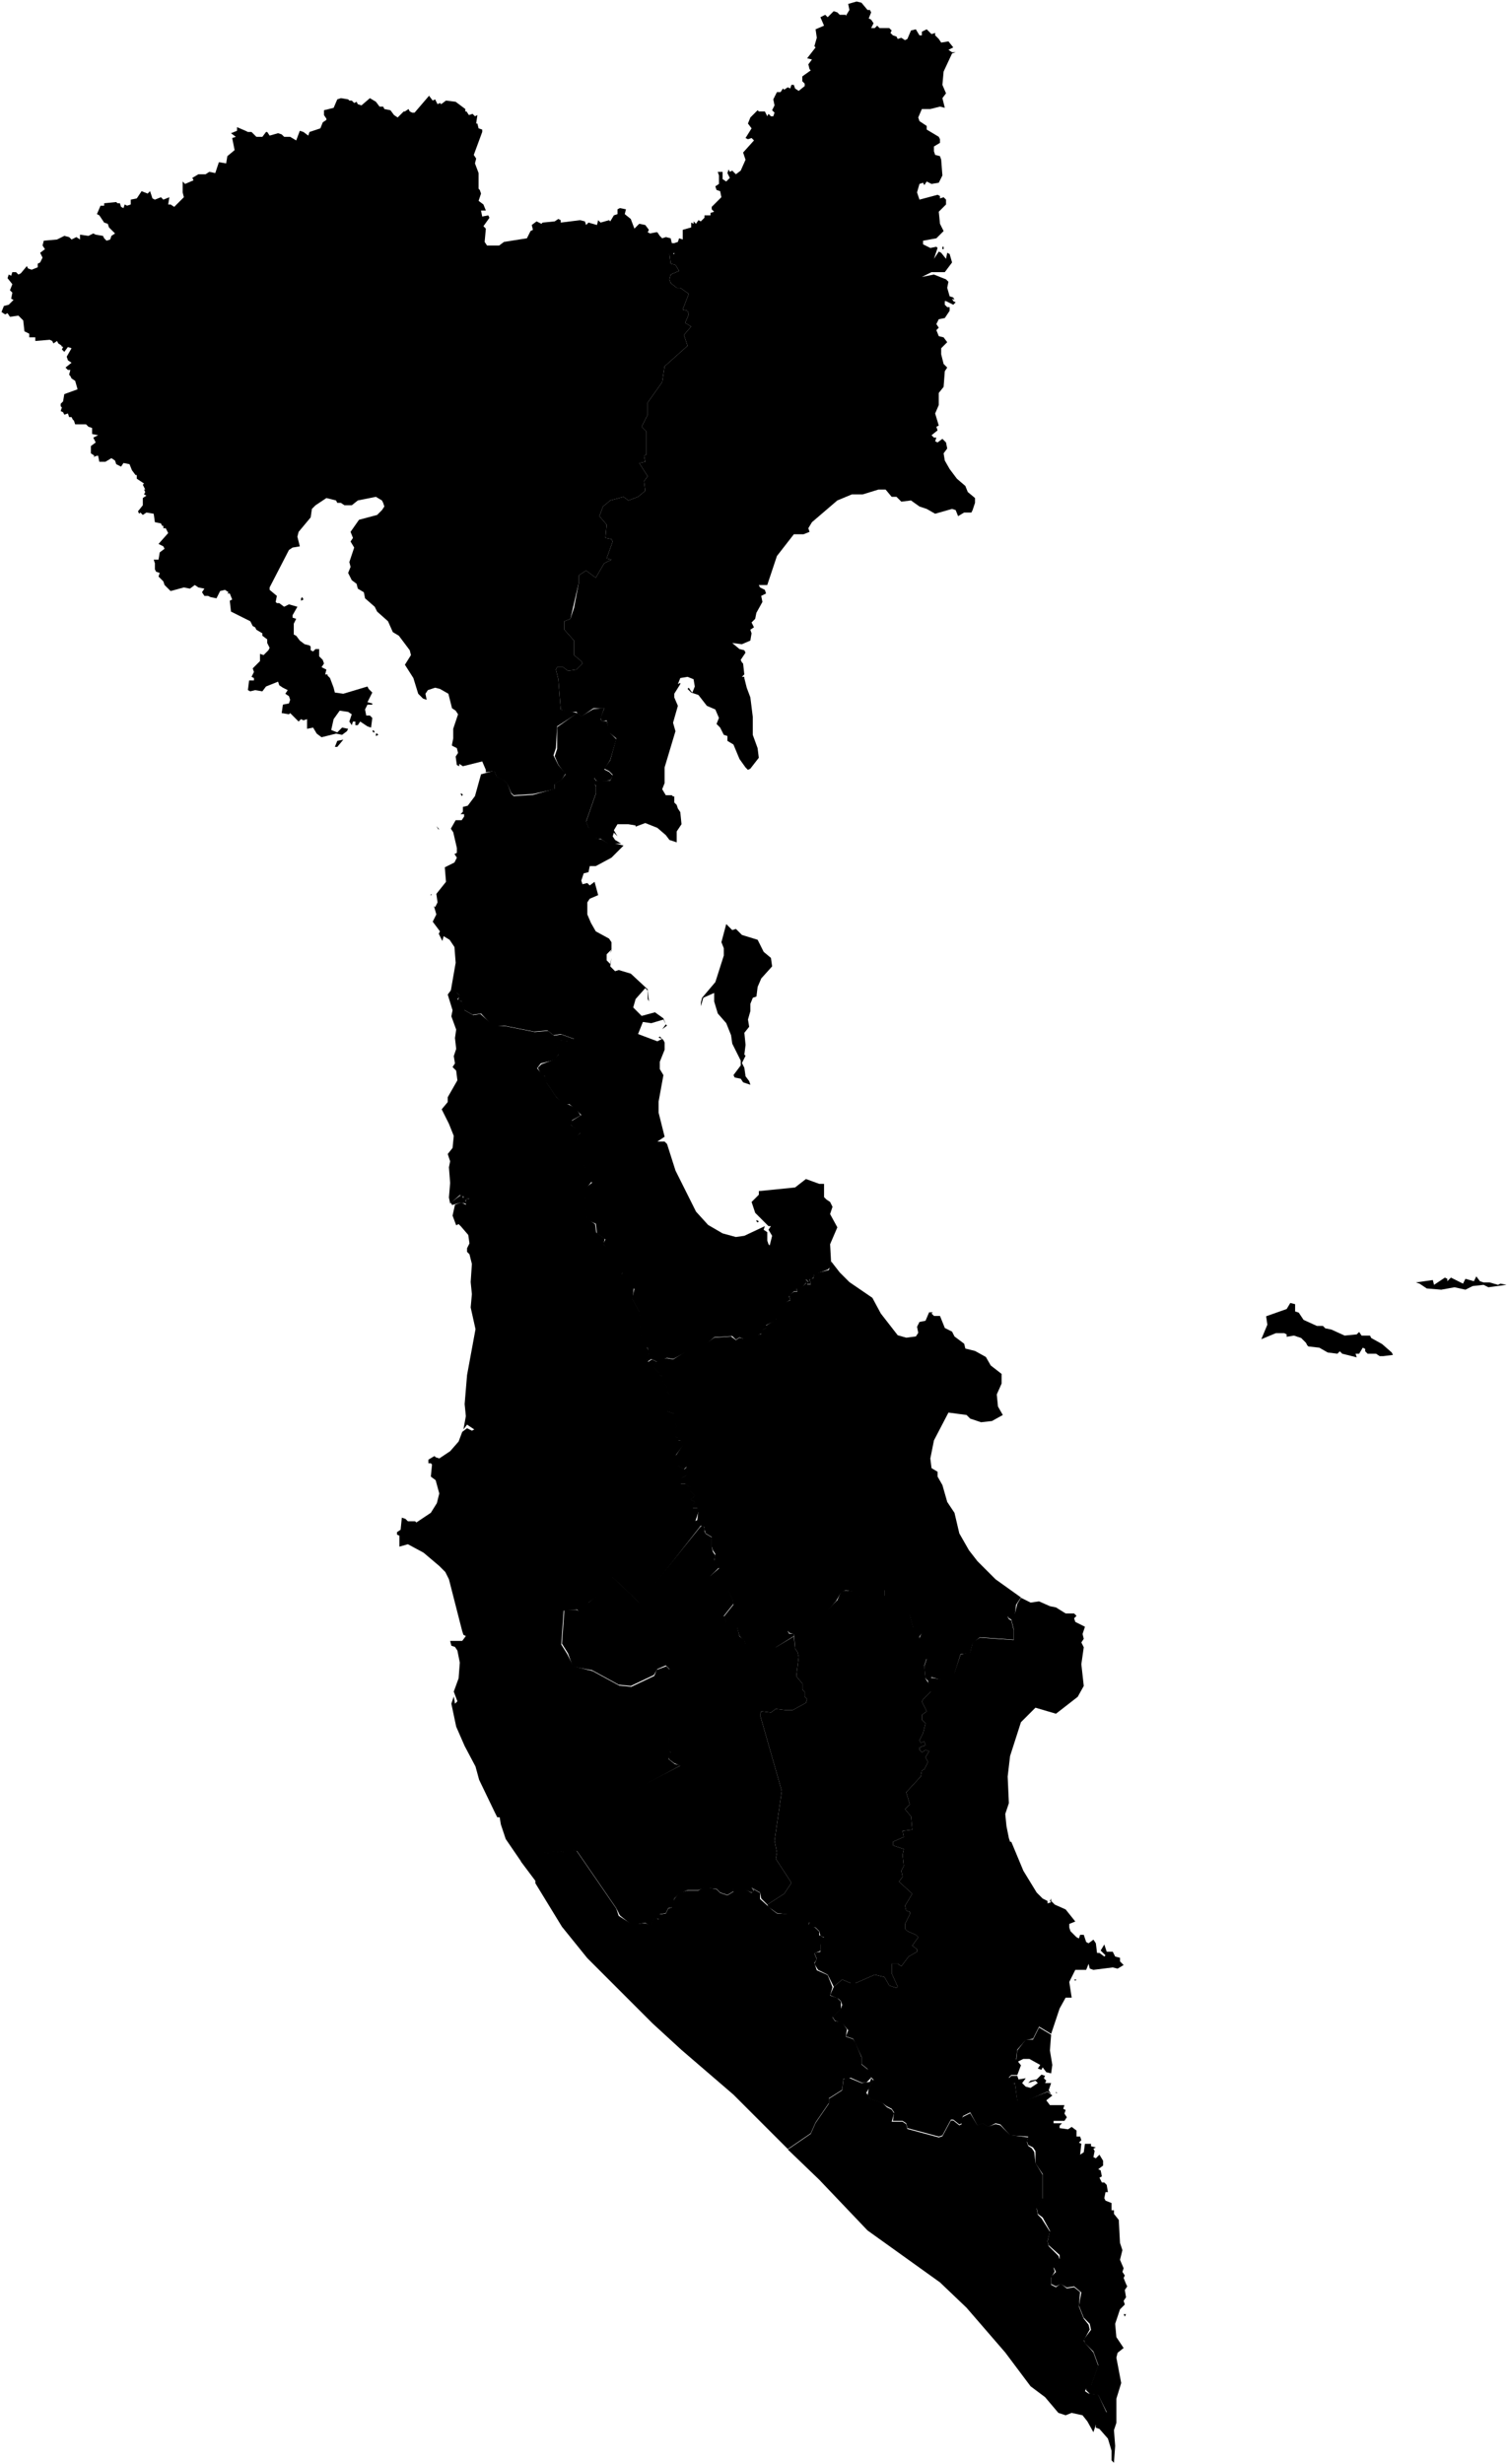 <svg data-code="RU-KAM" xmlns="http://www.w3.org/2000/svg" viewBox="0 0 624.25 1019.89">
    <g data-code="kamchatskij_kraj" data-title="kamchatskij kraj">
      <path data-code="aleutskij_rajon" data-title="aleutskij rajon" class="cls-1" d="M526.63,557.26v-.5.5M531.13,553.76h-.5.5M572.63,561.26h-1.5l-1.5-1h-3.5l-1-1v-1l-1-.5-1.5,2.5h-1.5l.5,1.5-6-1.5-1-1-1,1-4-.5-3.5-2-4.5-.5-.5-.5-.5-1-2-2-3-1-3,.5v-1l-1-.5h-3.5l-6,2.5,2.5-6-.5-3.5,8.5-3,1.5-2.5,2,.5v3l1.5.5,2,3,5.5,2.5h2.5l1,1,2.5.5,5.5,2.5,5-.5,1-1,1,1.5h3.5l.5,1,4.5,2.5,4,3.5.5,1-4,.5M621.13,531.26l2.5.5-7.5,1-2-1-4.5.5-3,1.5-4.5-1-5.5,1-6-.5-3-2-1.5-.5,7-1,.5,2,4.5-3,1,.5v1l1.5-1.5,5,2.5,1-2,3.5,1,1-2,1.5,2,1.5.5h2.5l3.5,1,1-.5"/>
      <path data-code="bystrinskij_rajon" data-title="bystrinskij rajon" class="cls-1" d="M256.63,792.76l-1.5-3-16.5-24,15-20.5,28-14.5-2.5-1-2-1.5-.5-1,1-2-1-1,.5-33.5-1.5-1.5-3.5,1.5-1.5,2.5-9.5,4.5-5-.5-11-6-8-1.5-2-5.5-2.5-4,1-14h5l1,.5,2.5-1.5,1.5-2,5-4,4.5-7,11.5,11,25-31,1-1,1,1v1.5l.5,1,2.5,1.5v4l.5,2,1,1.5-.5,2,2,3-3.5,3.5-.5,1.5,4.5,1.5,3.5,3,1.5,3.5.5,2-4,5,1,2.5,4.5,2,1,4,2,1.5.5,1.5,3.5.5,2,1,3.5-1,3.5,1,7.5-4.5.5,5,1,1.5.5,2-1,8,2.5,3v2.5l1,1v2l1,1-.5,1.5-5.5,3h-3l-4-.5-2,1.5-4-.5-.5,1.5,9,31.5-3,20.5,1,5-.5,2.5,6.5,10-3,4.5-7,4.5-2.5-2.5-.5-2.5-3.5-2,1,1.5-1,.5-3.5-1.5h-4v1l-2.5,1.5-3-1-1.5-1.5-5-.5-2.5,1h-4.5l-3.5,1.5-2,2-.5,3.5-2,.5-1,2-2.5.5-.5,2-1.5-.5-2,3.5-2-1.5-5.5,1-5-4"/>
      <path data-code="elizovskij_rajon" data-title="elizovskij rajon" class="cls-1" d="M453.63,1004.76v-1.5l4.5-5-3.5-7-3.5-.5-1.5-1.5v-1l2-1,3-8.5-2-5.5-3.5-3.5-.5-1.5,3-4-.5-2.5-2.5-2.5-2-5,1-5.5-3-2.5-3,.5-2.5-1.5-2,1-2-1v-3l2-2-1-2,2.5-3.5v-1.5l-4.5-4-.5-1.5,1-4.5-3-5.5-2-1.5-.5-2.5,2.5-4v-10l-3-4.5v-5l-1-1.5-2-1-.5-1.5.5-2-7.5-.5-4-4.5-2-.5-3,1.5-2.5-1.5-2,1-3-5.5-3,1.5-.5,1.5v1.5l-1,.5-2.5-2h-1l-3.5,6.5-1.5.5-13-3.5-.5-2-1.5-1h-4l.5-3.5-1-1.5-2-1-2-1.5-5-1.5-1-1.5.5-3,2-3.5-2.5-2.5v-2l-2.5-2v-3l-2.5-5.5-1-2-3-1,1-2.5-2.5-3-3-1-1-1.5,3.5-3.5.5-1.5-.5-1.5-1-1-3.5-1.5,1.5-3.5,3.5-3,3.5,1.5h2l8-3.5,4,1,2,3.5,3,1,.5-.5-2.5-5.5v-4h2.5l1.5,1,3-4,3.5-2v-1l-2-1.5,2.5-3.5-1-1-3.5-1.5-1-1v-2l2-4v-1l-1.5-.5-.5-2,3-5-5.5-5,1.5-2-.5-2.5,1-2-.5-4.5.5-2.5-4.5-1.5v-1.5l4.5-2-.5-2.5,4-.5-.5-5.5-2.5-3,2-2-1.5-5,6-6.5.5-2.5,1-.5,1.5-3-1-2,1.5-2.5-1.5-.5-1.5,1-1-1v-1l2.5-1-.5-1.5-1.5.5-.5-1,1.5-3,1-4-1.5-1.5v-2l2-1.5-2-4,.5-1,3-3-1-4.5.5-1.5,6.5,1,4-3,2.5-7.5,4-1,1-4,3-2,14,1v-4.5l-1-4-1-.5-.5-1,3-1,1-4,1.5-2.5,4,2,3.5-.5,4.5,2,2.5.5,4,2.5h3.5l1,1-1,1,.5,1.5,4,2-1,3,.5,2-1,1.5,1,2-1,7,1,9-2.5,4.5-9,7-8.5-2.5-6,6-4.5,14-1,8.5.5,11-1.5,4.5.5,5,1,5,.5,1.5h.5l5,12,5.5,9,2.5,2.5,2,1v1l1.5-.5-.5-.5.5-1v1l1.5,1.5,4.5,2,4,5-2.5,1v1.5l.5,1.5,2.5,2.5,1,.5.5-1.5h1.5l1,3,1,.5,2-1.5,1,1.5.5,4h1l2,1.5.5-.5-2-2,1.5-2.5,1,3h2.5l1,2,2,.5v1.5l1.5,1.5-2.5,1.5-2-.5-8,1-1.5-.5-.5-2-1,2.5h-4.5l-2.5,5,1,6.5h-2.5l-2.5,4.5-3.5,10.5-5-3-2.5,5-3,.5-3.5,4-.5,4,2,2.5-1.5,4h-2.5l-1,1,1,2.5h1.5l1,7,1,1,11.5-4.5,2,1.5-2.5,2,1.5,2h6l-.5,1.5,1,.5-.5,1.5,1,1.5-1,1.5h-4.5v1h3.5l-1,1v1l3.5.5,1.5-1,2,1.5v2.5h1.5l.5,1.5-1,1,1,.5-.5,4.5,1.5-1,.5-3.5h2.5v1l2,.5-1,.5.5,1-.5,2.5,1,.5,1.5-1.5,1.5,2.5v2l-2,1.5,1,.5.5,2.5-1,.5,1,2h1l1,1,.5,3h-1l-.5,2.5.5,1,2.5,1v3h1v1.5l2,2.5.5,9.5,1,3-1,4,1.5,3.5-.5,1.5,1,1.5-.5,1,1,2.5.5,1-1,1.5.5,3-1,1.5.5,1.5-2,2-2,6,.5,5.5,3,4.5-2.5,2-.5,2,2,10.5-2,6.5v10l-1,3,.5,6.5-.5,7-1-1v-4l-1.5-5-3.5-4-1.5-.5M437.13,866.26v-.5l.5.5h-.5M465.63,958.76l-.5-1h1l-.5,1M444.63,819.26h1l-.5.5-.5-.5"/>
      <path data-code="gorodskoj_okrug_palana" data-title="gorodskoj okrug palana" class="cls-1" d="M187.13,498.72l-.5-1,4-3h1v1l2.5.5-1.5.5.5,1.5-2.5-.5-3.5,1"/>
      <path data-code="karaginskij_rajon" data-title="karaginskij rajon" class="cls-1" d="M191.13,329.45l-.5-1h.5l.5.5-.5.5M180.13,340.95v.5-.5M181.63,342.95v.5l-1-1.5,1,1M178.13,370.45l.5-.5v.5h-.5M268.13,563.45l-.5-1,1-2.5-.5-2-1.5-1.5-1.5-4-.5-9.5-3-5.5,1-4-5.5-3-.5-2.5,1-1-.5-1h-1.5l-1.5-1.5-2.5-7.5-2-2,1-2-3.5-2.5-.5-4-3.5-1.5-.5-1.5-.5-9.5.5-2.5,2.5-2-2-1.5-1.5-6v-2.5l-.5-1h-1.5l-.5-3-.5-5,1.5-1.5-4-3.5.5-1.5,4-2.5-2.5-2.5-2.5-2-2,.5-3.5-3.5-4-6-.5-2.5-1.5-.5-1.5-3,1.5-1.5,5.5-2,1.5-2-.5-4,1-2,4.5.5,1.5-1-5.5-2-3,.5-2.5-2-5.5.5-12.5-2.5-4.5.5-5-5.5-3.5.5-3.5-2-1-3.5-1.5-.5.5-2-1-1-2.5-1,2-11.5-.5-6.5-2-3-2.5-1.5-.5,2-1.5-3,.5-1-3-4,1.5-3-1-3.5.5.5,1-2-.5-3.5,4-5-.5-6,4-2,1-2-1-1.5,1-.5v-2l-1.5-6.5-1-1.5,2-3.5h2.5l1-1.5v-1h-1.5l1-1v-2l2-.5,3-4,2.5-9,5.5-1.5,1,2.5,3,1.5,1.5,1.5,1.5,4,1,1,8-.5,9-2.5v-2l3-2,1.5-2-3-4-1.5-3.5,1-3v-9l8.5-6,1.5,1.5,5-3,4.5-.5-1.5,4.5.5,1h2l1.5,5,2.5,2.5-2.5,8.5-2.5,4,2,1,1.5,1.5-1,2-4.5.5-1.5-.5-.5-1-.5,1,1,2.5v3l-4,11.5,1,2.5,3.5,4.5,2,.5,2.5,1.5h2.5l4,1-5,5-6.5,3.5h-2.5l-.5,2.5-2,.5-1,3,.5,1.5,2-.5,1,1,2-1.5,1.5,5.5-3.5,1.5-1,1.5v5l1.5,3.5,2,3.5,5.5,3,1,1.5v3.5l-.5,1,.5-1.5-2,2v2.5l1.5,1.5.5-2.5-.5,3.5,2,2,1.5-.5,5,1.5,7,6.5.5,5-.5-1v-3.5l-1-1-4,4.5-1,3.5,3.5,3.5,5.5-1.5,3.5,2.5,1,2.5.5.5-2,1.5,1.5-2-1-2-5,1.5-3.5-.5-2,5,8,3,2-1-1.5-.5.5-.5,1.5,1.5.5,1v3l-2,5v3l1.5,2.5-2,11v4.5l2.5,10-3,2h3l1,1,3.5,11,8.5,17,5,5.5,6,3.5,5.5,1.5,3.5-.5,8.5-4-.5,1.5,1.5,1v3.5l.5,1.5.5.5,1-4-1.5-2.5,1-1.5h-1l-5.5-5.5-1.5-4.5,3-3v-1.5l15-1.5,4.5-3.5,5.5,2h2v5.5l1,1,1.5,1,1,2-1,3,3,5.5-3,7,.5,9-1.5,1.5-5.5,2-.5,1.5-1.5.5.5,2h-1.5l.5-1-1-1v1.5l-2,2.5h-2l.5,1h-1.5l-2,2,.5,1.5-4,2.5-2,6-4,2,.5,1-2,1-.5,1.5-2,1-2.5-1-2,2.5-2.5-1-1.5,1-1.5-1.5-7.5.5-3.5,3-7,2.5-6.5,3.5-2.5-.5-4.5,1.5-2-1-1.5,1M310.13,447.45l.5,1.5-1.5-.5-1.5-.5-1-1.5-2.5-.5-.5-1,3-4v-2l-3.5-7-.5-3.5-2-5-3.5-4-1.5-5v-3.5l-4.5,2-1,3.5v-1.5l.5-2,5.5-6.5,3.5-11v-3l-1-2.5,2-7.5,2.5,2.5,1.5-.5,2.5,2.5,6.5,2,2.5,5,3,2.5.5,3.5-4.5,5-1.5,3.5-.5,4-1.5.5-1,2.5v3l-1,3.5.5,3-2,2.5.5,5-.5,4,.5.5-1.5,3,1,2,.5,3.5,1.5,2M313.13,505.45v-.5l1,.5-.5.5-.5-.5"/>
      <path data-code="mil_kovskij_rajon" data-title="mil&amp;apos;kovskij_rajon" class="cls-1" d="M338.63,815.26l-1.5-2.5,1-2-1-2.5,2.5-.5v-3l1.5-3-1.5-.5-.5-2-1.5-1.5-2.5-.5-.5-1,.5-.5-5.5-3-8-1-3.5-2.5-.5-1,7-4.5,3-4.5-6.5-10,.5-2.5-1-5,3-20.5-9-31.5.5-1.5,4,.5,2-1.5,4,.5h3l5.5-3,.5-1.5-1-1v-2l-1-1v-2.5l-2.5-3,1-8-.5-2-1-1.5-.5-6-2-.5-.5-1,6.5-1.5,10-7,4-4,1.5-3.5,2-.5,4.5.5,2,2.5,5-3.5,4-.5.5.5v2.5l1.5,2.5,5.5,1.5,3.5,4,1.5,5.5,4,1.5-1.5,2v3.5l1,3,2,2.5-1,3,.5,5.5,2,3v2.5l-3,3-.5,1,2,4-2,1.5v2l1.5,1.5-1,4-1.5,3,.5,1,1.5-.5.5,1.5-2.5,1v1l1,1,1.5-1,1.5.5-1.5,2.5,1,2-1.5,3-1,.5-.5,2.5-6,6.5,1.5,5-2,2,2.5,3,.5,5.5-4,.5.5,2.5-4.5,2v1.5l4.5,1.5-.5,2.5.5,4.5-1,2,.5,2.5-1.5,2,5.5,5-3,5,.5,2,1.5.5v1l-2,4v2l1,1,3.5,1.5,1,1-2.5,3.5,2,1.5v1l-3.5,2-3,4-1.5-1h-2.5v4l2.5,5.5-.5.5-3-1-2-3.5-4-1-8,3.5h-2l-3.5-1.5-3.5,3-2.5-5-4-2"/>
      <path data-code="oljutorskij_rajon" data-title="oljutorskij rajon" class="cls-1" d="M245.12,345.12l-1.5-2.5-1-2.5,4-11.5v-3.5l-1.5-2,1-1,.5,1h6l1-2.5-1.5-1.5-2-1,2.5-3.5,2.5-9-3-2.5-1-5-2,.5-.5-1.5,1.5-4h-4.5l-5,3.5-2-2h-3.5l-3-1-1-12.5-1-4,.5-1h2.5l2,1.5,3.5-.5,2.5-2.5-.5-1-3-2.5v-6l-4-4.5v-3.5l2.5-1,1.5-4.5,2-10.5v-3l3-2,4,3,3.5-6,3-1.5-2-.5,2.5-7-.5-1-2.5-.5.5-5.5-3-3.5,1.5-4,3-2.5,5.5-1.5,2,1.5,4-1.5,3-2.5-.5-4,1.5-2-3.5-5.5,2.5-.5-.5-2.5,1-.5v-9.5l-2-2,2.5-5v-5l6-8.5,1-6.5,9.5-8.5-1.5-4.5,3-3.5-2.5-1.5,1.5-3.5-.5-1.5-2-.5,2.5-6.5-3.5-2.5h-1.5l-2.5-2-.5-1.5.5-2,3.5-1.5-1.5-2.5-2-.5-.5-4h2v-4.5l1.5-.5.5-1.5,1.5.5v-4l3.5-1v-2l1,.5v-1l1,1,1-1.5,1,.5,1.5-1.5v-1h2.5v-1l1.5-.5-1-1v-1l4-4-.5-2.5-1.5-.5-.5-1.5,1.5-1v-3.5l-.5-1.5h2v3l1.5,1,1.5-1.5-1-2,.5-1.5.5,1,1-.5,1.5,1.5,2-1.5,2-4.5-1-3,4.5-5-1-1-1.5.5-1-.5,2.5-4-1.5-2,1-2.5,3-3,.5.5h2.5l1,2,.5-1,1,1h1l.5-1.5-1-1,1-2-.5-2.5,1.5-3h1.5l1-1.5.5.5,1.5-1,1,.5.5-1.5h1l.5,1.5,1.5,1,2.5-2v-1l-1-1v-2l3.5-2.5-.5-.5-.5-2,1.5-2-2-.5,3.5-4.5-.5-.5,1-3.5-.5-3.5,3.5-1.5-1.5-3.5,2-1,1,1,2.5-2.5,1.5.5,1,1h2.5v.5l1.5-2.5-.5-2.5,3.5-1,2,.5,2.5,3h1l.5,1-1,2.5,1,.5,1,1.5-1,2h1.5l1-1,1,1h4l1,1-.5,1,1,1,1.5.5.5,1,1.5-.5,1.5,1,1-.5,1.5-3.5,2-.5,1.5,2.5h1v-1.5l2-1,2,2,1.5-.5v1l1.5,1.5,1,1.5,3-.5,2,2.5-2,1,1.5,1h1.5l-1.5.5-3.5,7.5-.5,5.5,1.5,3.5-1.5,2,1,4-2-.5-4,1h-3.5l-1.5,3.5.5,1.5,3,2v1.5l5,3,.5,1v1.5l-2.5,1.5v2l.5,1.5,2,.5.5,1.5.5,6.5-1.5,3-3,.5-2-1-1,1.5-.5-1-1.5.5-1,3.5,1,3,7.5-2,1,.5v1l1.5-.5,1,1v2l-3,3,.5,5,1.5,3-3,3-5.5,1v1.5l2,1,1,.5,2.5-.5.5.5-1.5,4.5,2-3,1,.5,2,2.5.5-2.5,1,.5,1,3.5-3,4h-5.5l-4,2,5-1,5,2,1,1-.5,2.5,1,3.5,1.5.5.5,1-1-.5.5,1,1,.5-1,1-3-1.5h-.5v1.5l1,1h1v1.5l-2,3-2.5.5-1,2,1,1.5-1,1,1,2.5,2,.5,1.5,2-2.5,2.5v2.5l1,4,1.5,1.5-1,1.5-.5,6.5-2,2.5v5l-1.5,3.5,1.5,5-1,.5.5,1.5-2.5,2,1,1h1l-.5,1.5,1,.5,2-1.5,1.5,1.5.5,2.5-1.5,2,.5,3,2,3.5,3,4,3.5,3,1,2.5,3,2.5v2l-1,3-.5,1h-3l-2.5,1.5-1-2.5-1.5-.5-7,2-3.5-2-3-1-3.5-2.5-4,.5-2-2h-2l-2.5-3h-3l-6.5,2h-4.5l-6,2.5-10.5,9-1.5,2.5.5,1.5-2.5,1h-4l-7,9-4,12h-3.5l.5,1,2,1,.5,1.5-2,1,.5,2.5-2.5,4.5-.5,2.5-1.5,1.5,1,2-1.5,1,.5,1.5-.5,3-3.5,1.5-4-.5,3,2.5,2,.5.5,1-2,3,.5,1,.5.5.5,4.5-1,1h1v.5l1,4,1.5,4,1,8v7.5l2,5.5.5,4-3.5,4.5-1,.5-1-1-2.5-3.5-2.5-6-2.5-1.5v-2l-1.5-.5-1.5-3-1.5-1.5,1-2.5-1.5-3.5-3.5-1.5-3.5-4.5-3-1-1.5-1.5.5-.5,1,1.5.5.5,1-2.5-.5-3-2.5-1-3,.5-1,2.5,1-.5v.5l-2.5,4v1.5l1.5,3.5-2,7,1,3.5-4.5,15v6.5l-1,2.5,1.5,2.5h2.5l.5.5h.5v2.5l1,1,.5,1.5,1,1.5.5,5-2,3v4.5l-3-1-1.5-2-3.5-3-5-2-4,1.5v-.5l-3-.5h-4.5l-1.5,2.5,1.5,2.5-1.5-1.5-.5,1.5,1,1.5,2.5,1.5h-5.5l-3-2h-1.5l-2-2M390.12,113.62h.5-.5M395.12,124.12h.5-.5M390.12,103.12v-1h.5v1h-.5M390.12,87.12v-.5.5"/>
      <path data-code="penzhinskij_rajon" data-title="penzhinskij rajon" class="cls-1" d="M102.62,285.62l.5-4h2v-1l-1-.5,1-2-.5-1.5,3-3v-3l1.5.5,2-2,.5-1-1-2v-1.5l-2-1.5v-1l-2.5-1.5-.5-1-1-.5-1-2-8-4-.5-4.5,1-.5-1-2.5h-1l.5-.5-1.5-1-2,.5-1.5,3-2.5-.5-1-.5h-1.5l-1-1.5,1-1.5-2.5-.5-1.5-1-2,1.5-2.5-.5-5.5,1.5-1-1-1.5-1.5-.5-1.5-2-2,.5-1.5-1.5-.5-.5-1v-2.5l-.5-1.5h2l.5-3,2-1.5-.5-1-2-1,4-4.5-1-2h-1v-1h-.5l-.5-1-2.5-.5-.5-3.5-3-.5-1.5,1-1-1-.5.5-.5-1,2-2.5v-3l1.5-1-1-.5.5-1-.5-1h.5l-1-2,.5-.5-3-2v-1.5h-.5l-1.5-2-1-2.5-2.5-.5-1,1.5-2-1-.5-1.5-1.5-1-2.5,1.5h-2.5l-.5-2.5h-.5l-1.5.5.5-.5-1.5-1v-3l2-1.5-1-2,2-1-2.5-.5v-2.5l-1.5-.5-1-1h-4.5l-.5-1.5-.5-.5-.5-1h-1l-.5-1.5-1.5.5-.5-1-1-.5.5-1.5-.5-.5v-1l1-1,.5-3,5.5-2-1-3.5-1.5-1-.5-1-.5-.5.5-2h-1l-1-1,2.5-2-1.5-1-.5-1.5,2-3.5-1.5-.5-1.5,2-1-1,.5-1-1-.5h.5l-1.5-1-.5-1-1.5,1-.5-1-1-.5-6,.5v-1.5h-2.5v-1.5l-2-1-.5-4.5-2-2-3.5.5-1-1.5-1,.5-1.5-1,1-2.5,2-.5,2-2-1-.5.5-2.5-1-1,1-2.5-2-2.5.5-1.5,1,.5.5-1.5h1.5l1,1,1-.5,2.5-3,.5,1,1.5.5,2.5-1v-1.5l1-.5,1-2-1-2,2-1.5-1-1.5.5-2,5.5-.5,3-1.5,2,.5,1,1,2-1,1.5,1v-2l3.5.5,2-1,1,.5,3,.5.5,1,1,1,1.5-.5.5-1.5,1.5-1-2.5-2.5-.5-1.5-1.5-.5-2-3-1-.5,1.5-3.5h1.5v-1l5-.5.5.5h1l.5,1.5,1,.5.5-1.5,1,.5,1.5-.5v-2l2.5-.5,2-3,2.5,1,1-1,1,3,1,.5,2.5-1,1,1,2.5-1-.5,3h1l1.5,1,4-4-.5-2v-4.5l1,1,3.5-1.5-.5-1,2.5-1.5h3l1.5-1,2.5.5,1.5-4.5,3,.5.5-3,3-2.5-1-5,1.5-.5-2-1.5,2.5-1v-1.5l3.5,1.5,1,.5h1.5l2,2h2.5l1.5-2h.5l1,1.5,3.5-1,1.5.5,1,1h2.5l2.5,1.5,1.5-4,1.5.5,2,1.5.5-1.5,4.5-1.5,1-2.5,1.5-1v-.5l-1-1.5v-2l4-1,1.5-3.5,1.5-.5,3,.5.5.5h1l1,1,1-.5.5,1,1.5.5,3.5-3,2.5,1.5,1.5,2h1.5l.5,1,2.5.5,1.5,2,1.5,1,2.5-2.5h.5l1.5-1,.5,1,1,.5h1l6-7,1.5,2,1-.5,1,2,1-.5.5.5,2-1.5,4,.5,4,3v1h.5l1,1.5,1.5-.5,1,1,1-.5-.5,3.5h.5l.5,2,1.5.5v1l-3.5,9.5,1,1.5-.5,2,1.5,4v6.5l.5.5.5,1.5-1,3,2,1.5,1,2.5h-2l.5,2.5,2.5-.5.5,1-2.5,3.5,1,1-.5,5.5,1,1.5h5l2-1.5,9.5-1.5,1.5-3,1-.5-.5-2,2-1.5,2,1,.5-.5,5-.5,1.5-1,1,.5v1l8-1,2,.5.5,1.5,1-1,3.5,1,.5-2,1,1,3.5-1,.5.5,1.5-2.5,1.5-.5v-2l1-.5,2.5.5-.5,2,2.5,2,1.5,4,2-2,2.5.5,1.5,2-.5,1,1,.5,2.5-.5h.5l1,1.5,1,1,1.5-.5,2,.5.5,2h1l.5,3.5-1.5,1.5-1-.5.5,4,2,.5,1.5,2.5-3.5,1.5-.5,2,.5,1.5,2.5,2h1.5l3.5,2.5-2.5,6.5,2,.5.5,1.5-1.5,3.5,2.5,1.5-3,3.5,1.5,4.5-9.5,8.5-1,6.5-6,8.5v5l-2.5,5,2,2v9.5l-1,.5.5,2.5-2.5.5,3.5,5.5-1.5,2,.5,4-3,2.5-4,1.5-2-1.5-5.5,1.5-3,2.5-1.5,4,3,3.5-.5,5.5,2.5.5.5,1-2.5,7,2,.5-3,1.5-3.5,6-4-3-3,2v3l-3.5,15-2.5,1v3.5l4,4.5v6l3,2.5.5,1-2.5,2.5-3.5.5-2-1.5h-2.5l-.5,1,1,4,1,12.5,7,1.5-8.5,5.5-.5,9-1,3,2,4,3,3.5-1.5,2.5-3,2v2l-9,2-8,.5-1-1-1.5-3.5-1.5-1.5-3-1.5-1-2.5-3.5.5v-1l-1.5-3.5-8,2-1.5-1v1l-1-.5-.5-3.5,1-1.5-.5-2-2-1v-.5l.5-2.5v-4l2-6-1-1.5-1.5-1-1.5-6-3.5-2-2-.5-3,1-1,1.5.5,2.5-1.5-.5-2-2-2-6.5-3.5-5.5,2.5-4-.5-2-4.5-6-2.5-1.5-2-4.5-4.5-4-1-2-4-3.5-.5-2.5-2.5-1.5-.5-2-2-1.5-1.5-3,1-2.5-.5-2,2-6-1.5-2.5,1-1.5-1-2.5,3.5-5,7.5-2,2-2,1-1.5-.5-1.5-.5-1-2.5-1.5-7.5,1.5-2.5,2h-3l-1.5-1h-1.5l-.5-1-4-1-4.5,3-1.5,1.5-.5,3.5-5,6-.5,2,1,4-3,.5-1.5,1-8,15.5v1l3,2.5-.5,2.5.5.5h1l2,1.5,2-1,3.5,1-2,3.5v1l1.5.5-1,2v4.5l1,.5,1.5,2,2,1.5,2,.5.5.5v1.5l1,.5,1-1h1.5v3l1.5,1.5.5,1.5-1,1.5,2,1-.5,2h1v.5l1,1,1.5,4,.5,2,3.5.5,10-3,.5,1,1.5,1.5-2,4,2,.5v.5h-2l-1,2,.5,2.5h1.5l1,1-.5,4-1.5-.5-3-2-1,1.5h-1v-1.5h-1l-.5,1.5-1-1.5,1-3-1.5-1-3.5-.5-2.5,3.5-1,4.5,2.5,1,2-2,2.5.5-.5,1-2,1.5-2.5-.5-6,1.5-2-1.5-1.5-2.5-2.5.5v-4l-1.5.5-1-.5-1,1-3.5-3.5-.5.5-3-.5.5-3.5,2.5-.5.5-1.5-.5-1.5-1.5-1,1-1.5-2-1-1.5-1-.5-1.5-5,2-1.5,2-3-.5-2,.5-1-.5M124.62,248.62v-1l.5-.5.5,1-1,.5M139.62,309.12h-1l1-2.5,2.5-.5-2.5,3M154.62,303.12l-.5-.5.5-.5.5,1h-.5M155.62,304.62v-1h.5l.5.5-1,.5M134.12,208.62h.5-.5M141.12,209.62h.5-.5M144.12,213.12h.5-.5M124.62,246.62v-.5.5"/>
      <path data-code="petropavlovsk-kamchatskij_gorodskoj_okrug" data-title="petropavlovsk-kamchatskij gorodskoj okrug" class="cls-1" d="M420.62,853.62l.5-5,3.5-4.5h3l2.5-5,5,3-.5,6.5,1,6-.5,3.5-2-.5-1.5-2-.5,1-1.5-.5,1-1.5-4.5-2.5h-2.5l-3,1.5"/>
      <path data-code="sobolevskij_rajon" data-title="sobolevskij rajon" class="cls-1" d="M215.62,770.41l8.5-4,3,.5.5-1,3.5.5.5-.5,1.5.5,3.5-1,2,.5,16.5,24,1,3,5.5,3.5,5.5-.5,2,1,2-3.5,1.5,1v-2l3-.5,1-2,1.5-.5,1-3.5,2-2.5,3.5-1h4.5l2.5-1.5,5,1,1.5,1.5,3,1,2.5-1.5v-1.5h4l3.5,2,1-1-1-1,3.5,2v2.5l5,4.5,2,1.5,8,.5,5.5,3-.5,1,3,1.5,1.5,1.5v1.5l2,1,.5.5-2,2.5v2.5l-2.5,1,1,2.5-1,1.5,1,3,4.5,2,2,5-1,3.5,3,1,1.5,1.5v3l-3.5,3.5,1,1.5,3,.5,2,3-.5,3,3,1,1,1.5,2.5,6v3l2.5,2,1.5,3.5-2,2h-2l-4.5-2-3,.5-.5,4.5-5.5,3.5v2l-5.5,8-2,4.5-9.5,6.5-22.5-22.5-21.5-18.5-12-11-27-27-10.5-13-11-18v-1l-6-8"/>
      <path data-code="tigil_skij_rajon" data-title="tigil&amp;apos;skij_rajon" class="cls-1" d="M186.84,409.62l2,1,1.5,1.5-1,1.5,2,1,1,3.5,3.5,2,3-.5,5.5,5h4.5l12.5,2.5,5.5-.5,2.5,2,3-.5,5.5,2-1.5,1-4.5-.5-1,2,.5,3.5-1.5,2.5-6,1.5-1.5,2,2,2.5,1.5,1,.5,2.5,4,6,3.5,3h1.5l3,1.5,2,3-3.5,2-.5,2,4,3-1.5,2,.5,5,.5,2.5h1.5l.5,1.5v2.5l1.5,5.5,1.5,1.5-2,2.5-.5,2.5.5,9.5.5,1,3,2,.5,3.5,3.5,2.5-.5,2.5,2,1.5,2.5,7.5,1.5,1.5h1.5l.5,1-1,1.5.5,2,5,3-.5,4.5,3,5.5.5,9.5,3.5,7-1,3,.5,1,1.5-1,2,1-1,2.5,2,2,.5,1,1,.5v2l2,2.5v2l1,1-.5.5,1.5,4.5-2,2,3,1v3.5l1,1.5-.5,1v3.5l1,.5v1h1l1,2-3,4,1,4.5,2.5,1.5,1-1,.5,1-.5,2.5-2,1-.5,2.5h2l2,1.5v1.5l2,2-2,1.5,2,1-1,1v1.5h2l.5,1-1.5,4.5,1,1,1.5.5-25.5,32.5-11.5-11-4.5,7-5,3.5-1.5,2.5-2.5,1.5-1-1-5.5.5-1,14,2.5,4,2.5,5,8,2,11,6,5,.5,9.5-4.5,1-2.5,4-1.5,1.5,1.5-.5,33,1,1.5-1,1.5v1l2.5,2,2.5.5-28,15-15,20.5-2-.5-3.5,1-1.5-.5-.5.5-3.5-.5-.5,1-3-.5-8.5,4-6.5-9.5-2-6-.5-3h-1l-1-2-6.5-13.5-1.5-5.5-4.5-8.5-3.5-8-2-9.5,1-3,.5,3,1-1-1.5-4,2-5.5.5-6.5-1-5-1-1.5-1.5-.5-.5-2h5l1.5-2-1-.5-.5-1.5-5.5-21.5-1.5-3-2.5-2.5-6.5-5.5-6.5-3.5-3.5,1v-4.5l-1-.5v-1l1.5-1,.5-5,1.5.5,1,1h3l.5.5,6-4,2.5-4,1-4-1.5-5.5-2-1.5.5-5-.5-.5h-1v-1.5l2.5-1.5.5.5,1.5.5,4.5-3,3.5-4,1.5-4,2-1.5,2,1,1-.5-3-2-1.5,2,1-5.5-.5-5,1-12,3.5-19-2-9,.5-5.5-.5-5,.5-7.5-1-4-1-1v-1.5l1-2-.5-3.5-3-3.5-1-1-1,.5-1.5-4,1-4.5,2.5-1,2,1v-2l1.5-.5h-2.5v-1l-1.5-.5-4,3.5-.5-2.5.5-6-.5-6.5.5-2.5-1-3,2-2.5.5-5-2-5-3-6,2.5-3v-2l4-7-.5-4-1.5-1.5,1-1.5-.5-3,1-3-.5-4.5.5-3.5-2-5.5.5-2.5-2-6.5,1.5-2M184.34,675.12v-1,1M178.84,672.62h.5-.5"/>
      <path data-code="ust_-bol_shereckij_rajon" data-title="ust&amp;apos;-bol&amp;apos;shereckij_rajon" class="cls-1" d="M326.12,889.62l9.5-6.5,2-4.5,5.5-8v-2l5.5-3.5.5-4.5,1.5-1,6,2.5,3.5-.5.5-1.5,1,1-3,5,1.5,2.5,5,1.5,2,2,2,1,1,1.5-1,3.5h4.5l1.5,1,.5,2,13,3.5,1.5-.5,3.5-6.5h1l2.5,2,1-.5-.5-1.5,1-1.5,3-1.5,3,5,2-1,2.5,1.5,3-1,2,.5,4,4,7.5,1-.5,2,.5,1.5,1.5,1,1,1.5.5,4.5,3,5v10l-2.5,4,.5,2.5,1.5,1.5,3.5,5.5-1,4,.5,2,4,4,.5,1.5-2.5,3.5.5,1.5-1.5,2.5v3l2,1,2-1.5,2.5,2,3-.5,2.5,2-.5,6,2,5,2,2.5.5,2-2.5,4.5.5,1,3.5,4,2,5.5-3,8.5-2,1-.5,1,1.5,1,4,.5,3.5,7.5-4.5,5-1,3-2.5-4.5-2-2.5-4.5-1-2.5,1-3-1-5.5-6.5-6-4.5-10.5-14-16-18.5-11-10.5-30-21.5-20-21-13-12.5"/>
      <path data-code="ust_-kamchatskij_rajon" data-title="ust&amp;apos;-kamchatskij_rajon" class="cls-1" d="M300.62,671.62l-1-2.5,4-5-.5-2-1.5-3.5-3.5-3-4.5-1.5v-1.5l4-3.5-2-3,.5-3-1-1.5-.5-1.5v-4l-2.5-1.5-.5-1.5v-1l-3-1.5-1-1,1-.5.5-4-.5-1h-2v-1.5l1-1-2-1,2-1.5-2-2v-1.5l-2-1.5h-2l.5-2.5,2-1,.5-2.5-.5-1-1,1-2.5-1.5-1-4,3-4.5-1-2h-1v-1l-1-.5v-3.5l.5-1-1-1.5v-3.5l-3-1,2-2-1.5-4.5.5-.5-1-1v-2l-2-2.5v-2l-1-.5-.5-1-2-2,1.5-3.5,4-.5,2.5.5,6.5-4,7-2.5,3.5-2.5,7-.5,2,1.5,1.5-1,2,.5,2.5-2.5,2.5,1,2-.5v-1.5l2-1v-1l4-2.5,1.5-6,4.5-2-.5-2,2-1.5h1.5l-.5-1.5h2l2-2v-1.5l1,1-.5,1h1.5l-.5-2.5h1.5l.5-2,6-1.5,1-3.5,3.5,4.5,4,4,9.5,6.5,3.5,6.5,7,9,3.5,1,4-.5,1-1.5-.5-2.5,1-2,2.5-.5,1.5-3.5h1.5l-.5.5,1,1h2.5l2,5,3,1.5,1,2,4,3,.5,2,4,1,4.5,2.5,2,3.5,4.5,3.5v4l-2,4.5.5,5,2,3.5-4.5,2.5-4.5.5-4.5-1.5-1.5-1.5-7.5-1-6,11.5-1.5,7.5.5,4,2.5,1.5v2l2,3.5,2,7,3,4.5,2,8.5,4,7,3.5,4.5,7.5,7.5,10.5,7.5-2,3-.5,4-3,1,.5,1,1,.5,1,4v4l-14-1-3,2.5-1,4-4,.5-2.5,8-4,3-5.5-1.5-1.5,1.5-1-1-.5-5,1-3-2.5-2.5-1-5,1.5-3.5-3.5-1.5-1.5-5.5-3.5-4-6-1.5-1-2.5v-2.5l-1-.5-3.5.5-5,3.5-2-2.5-4.5-1-2,1-2,3.5-3.5,4-10,7-6.5,1.5.5,1h2v1l-8,5-3-1-3.5,1-2-1h-2.5l-1-.5-.5-1.5-2-2-1-3.5-4.5-2"/>
      <path data-code="viljuchinskij_gorodskoj_okrug" data-title="viljuchinskij gorodskoj okrug" class="cls-1" d="M422.12,870.62l-1-1-1-7.5-1.5.5-1-1v-1.5l1-1h2.5l.5,1.5,3-.5-1.5,2,1.5,1.5,2,.5,3-2-1-1-3,1,1-1,2.5-.5,2-2,1.5.5-.5,1,1,1-.5,1h2.5l-1,3,1,1.5-1.5-1-11.5,5"/>
    </g>
</svg>
